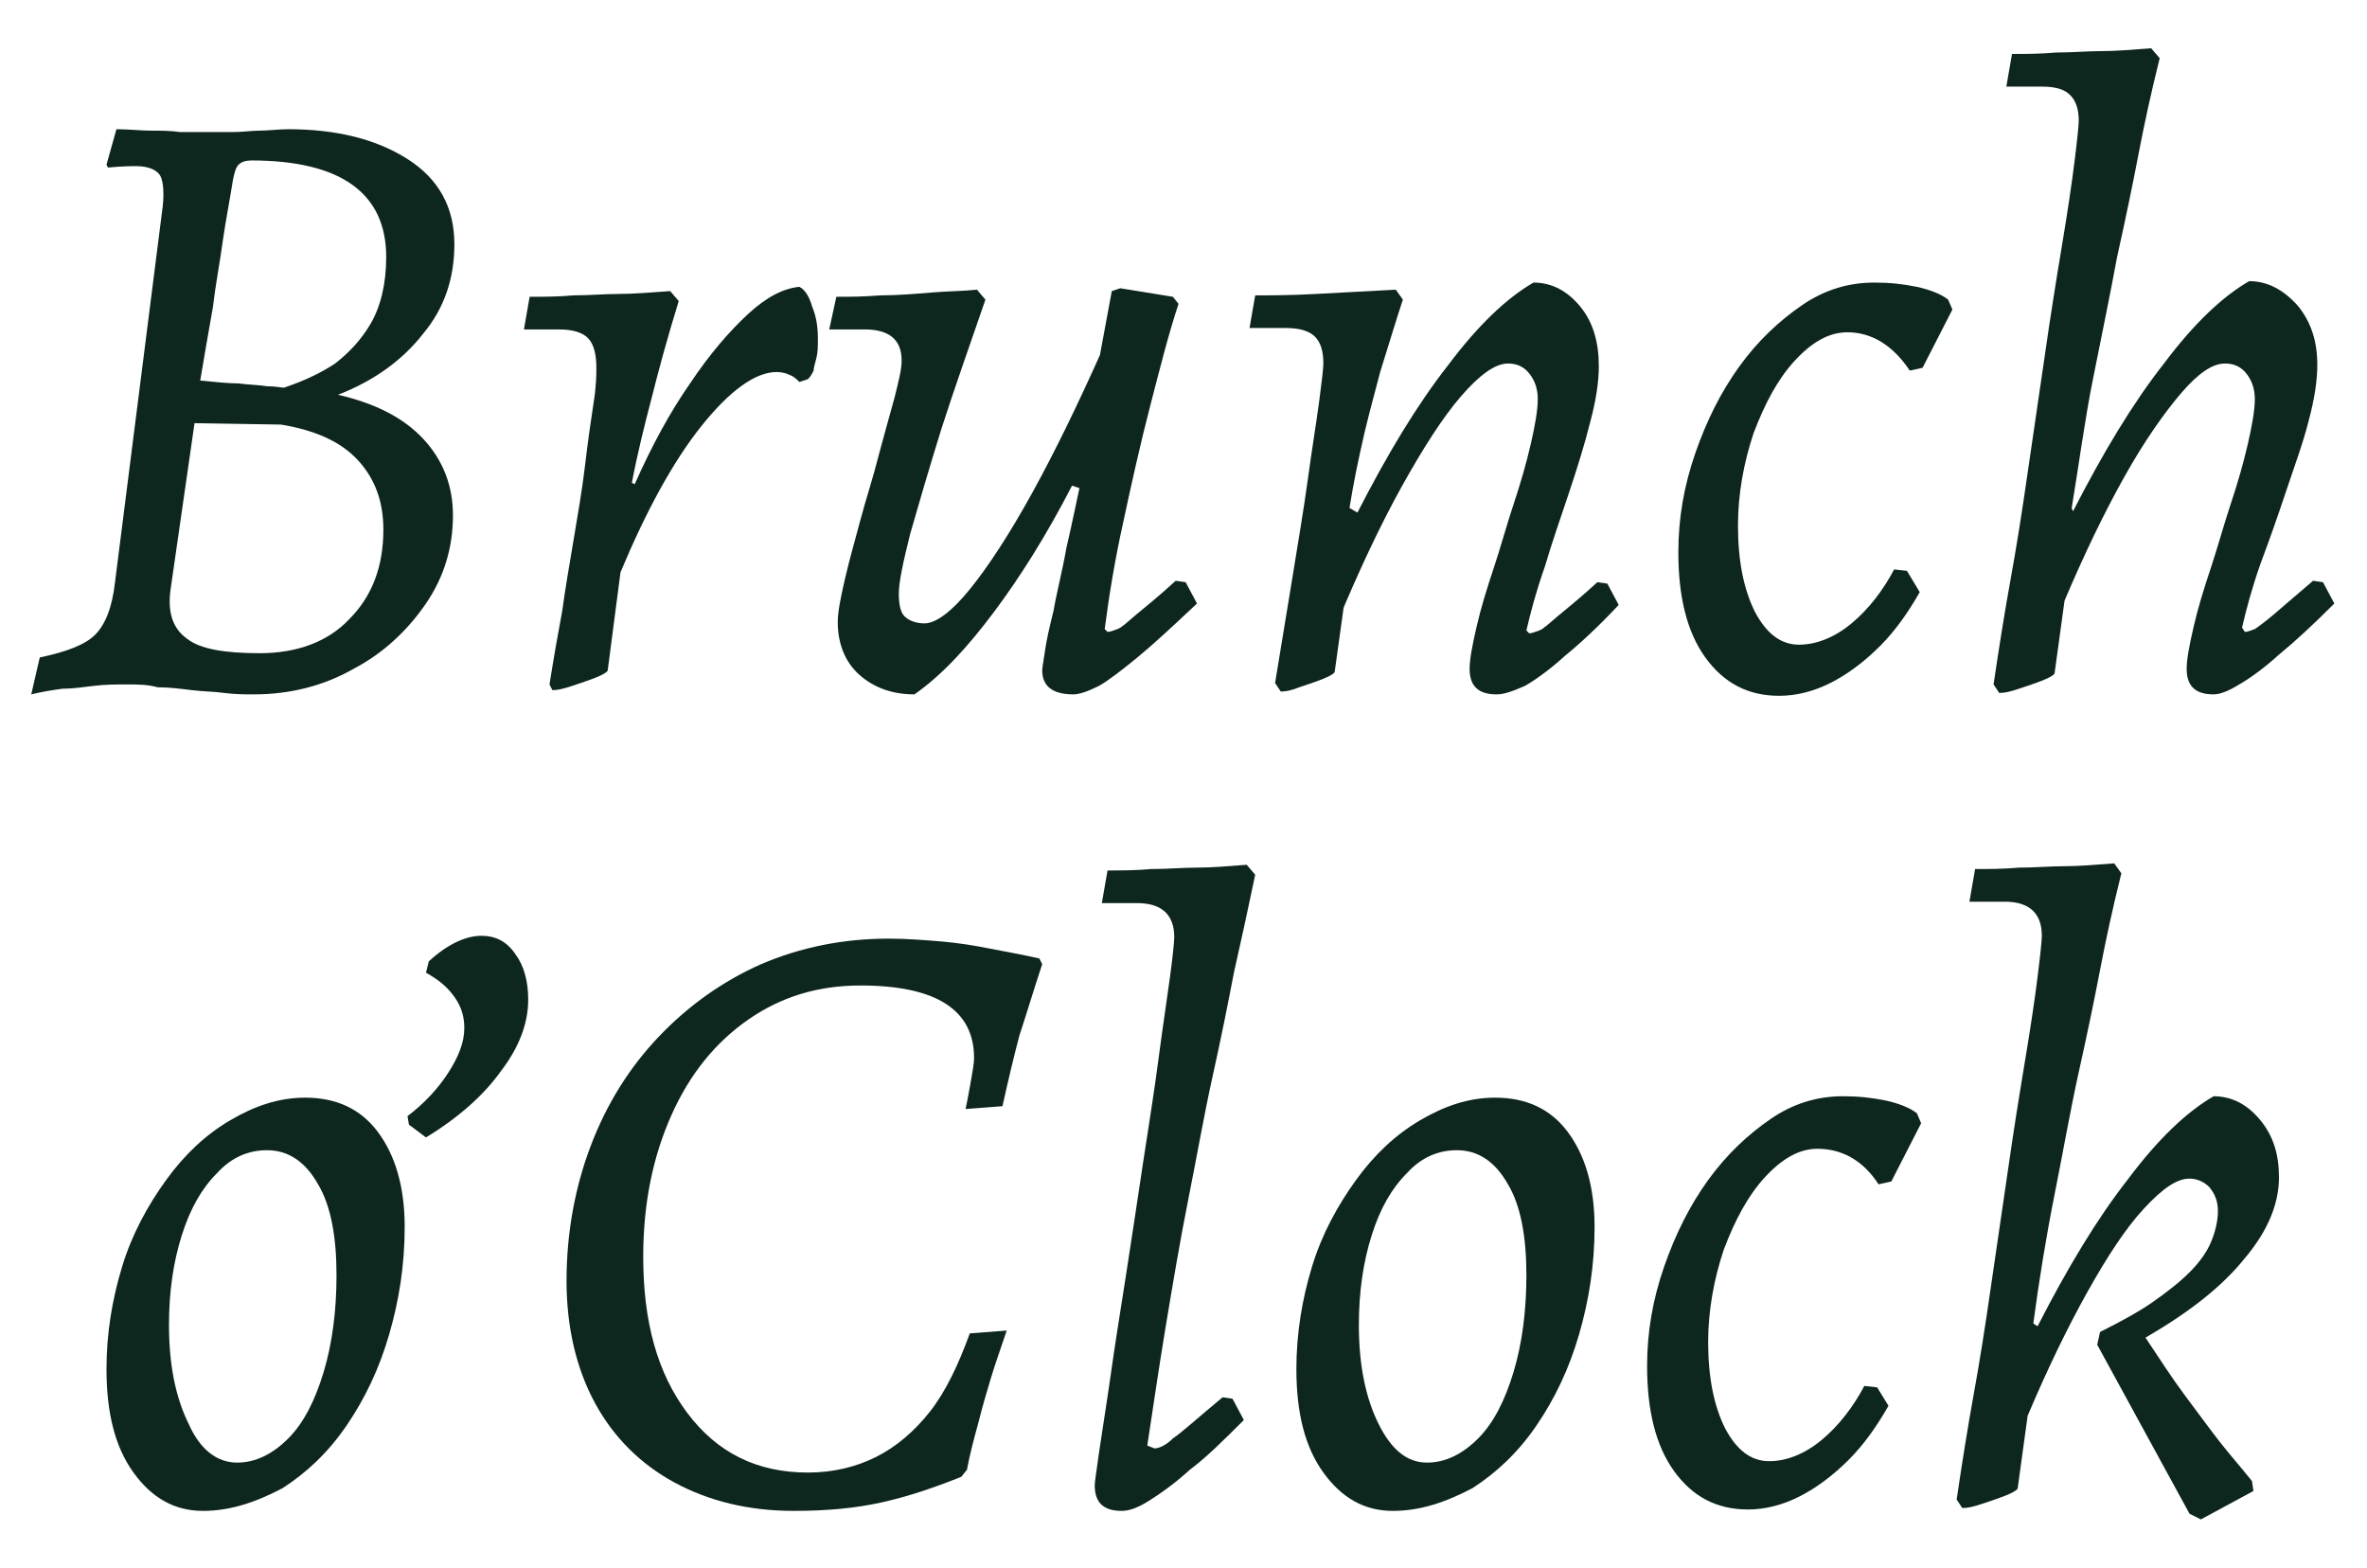 <?xml version="1.0" encoding="utf-8"?>
<!-- Generator: Adobe Illustrator 22.1.0, SVG Export Plug-In . SVG Version: 6.00 Build 0)  -->
<svg version="1.1" id="Camada_1" xmlns="http://www.w3.org/2000/svg" xmlns:xlink="http://www.w3.org/1999/xlink" x="0px" y="0px"
	 viewBox="0 0 166.7 110.4" style="enable-background:new 0 0 166.7 110.4;" xml:space="preserve">
<style type="text/css">
	.st0{fill:#0D261E;}
</style>
<g>
	<path class="st0" d="M8.9,48.2c-0.7,0-1.5,0-2.3,0.1c-0.8,0.1-1.5,0.2-2.2,0.2c-0.7,0.1-1.4,0.2-2.2,0.4l0.6-2.6
		c1.9-0.4,3.2-0.9,3.9-1.6c0.7-0.7,1.2-1.9,1.4-3.7L11.4,15c0.2-1.3,0.1-2.2-0.1-2.6c-0.2-0.4-0.8-0.7-1.7-0.7c-0.3,0-1,0-2,0.1
		l-0.1-0.2l0.7-2.5c0.9,0,1.7,0.1,2.4,0.1c0.7,0,1.4,0,2.1,0.1c0.7,0,1.4,0,1.9,0c0.5,0,1.1,0,1.8,0c0.7,0,1.3-0.1,1.9-0.1
		c0.6,0,1.3-0.1,2-0.1c3.4,0,6.2,0.7,8.4,2.1c2.2,1.4,3.3,3.4,3.3,6c0,2.4-0.7,4.5-2.2,6.3c-1.4,1.8-3.4,3.3-6,4.3
		c2.6,0.6,4.6,1.6,6,3.1c1.4,1.5,2.1,3.3,2.1,5.4c0,2.2-0.6,4.3-1.9,6.2c-1.3,1.9-3,3.5-5.1,4.6c-2.1,1.2-4.5,1.8-7,1.8
		c-0.7,0-1.3,0-2.1-0.1c-0.7-0.1-1.5-0.1-2.3-0.2c-0.8-0.1-1.6-0.2-2.4-0.2C10.4,48.2,9.7,48.2,8.9,48.2z M13.7,29.8L12,41.6
		c-0.2,1.6,0.2,2.7,1.2,3.4c0.9,0.7,2.6,1,5.1,1c2.6,0,4.8-0.8,6.3-2.4c1.6-1.6,2.4-3.7,2.4-6.3c0-2-0.6-3.6-1.8-4.9
		c-1.2-1.3-3-2.1-5.4-2.5L13.7,29.8z M14.1,26.8c1.1,0.1,1.9,0.2,2.7,0.2c0.7,0.1,1.4,0.1,2,0.2c0.6,0,1,0.1,1.2,0.1
		c1.5-0.5,2.7-1.1,3.6-1.7c0.9-0.7,1.8-1.6,2.5-2.8c0.7-1.2,1.1-2.8,1.1-4.7c0-4.5-3.2-6.8-9.5-6.8c-0.4,0-0.7,0.1-0.9,0.3
		c-0.2,0.2-0.3,0.6-0.4,1.1c-0.2,1.3-0.5,2.8-0.7,4.2c-0.2,1.5-0.5,3-0.7,4.7C14.7,23.3,14.4,25,14.1,26.8z"/>
	<path class="st0" d="M38.7,48.2c0.3-1.9,0.6-3.6,0.9-5.2c0.2-1.5,0.5-3.2,0.8-5c0.3-1.8,0.6-3.5,0.8-5.2c0.2-1.7,0.4-3.1,0.6-4.4
		c0.2-1.2,0.2-2.1,0.2-2.5c0-1-0.2-1.7-0.6-2.1c-0.4-0.4-1.1-0.6-2-0.6h-2.5l0.4-2.3c0.9,0,2,0,3.1-0.1c1.1,0,2.2-0.1,3.2-0.1
		c1,0,2.2-0.1,3.6-0.2l0.6,0.7C47,23.8,46.4,26,45.9,28c-0.5,1.9-1,3.9-1.4,6l0.2,0.1c1.2-2.7,2.5-5.1,3.9-7.1
		c1.4-2.1,2.8-3.7,4.1-4.9c1.3-1.2,2.5-1.8,3.6-1.9c0.4,0.2,0.7,0.7,0.9,1.4c0.3,0.7,0.4,1.5,0.4,2.2c0,0.6,0,1-0.1,1.4
		c-0.1,0.4-0.2,0.7-0.2,0.9c-0.1,0.2-0.2,0.4-0.4,0.6l-0.6,0.2c-0.2-0.2-0.4-0.4-0.7-0.5c-0.2-0.1-0.5-0.2-0.9-0.2
		c-1.5,0-3.3,1.3-5.3,3.8c-2,2.5-3.9,6-5.7,10.3l-0.9,6.9c0,0.1-0.3,0.3-0.8,0.5c-0.5,0.2-1.1,0.4-1.7,0.6c-0.6,0.2-1,0.3-1.4,0.3
		L38.7,48.2z"/>
	<path class="st0" d="M64.4,48.9c-1.6,0-2.9-0.5-3.9-1.4c-1-0.9-1.5-2.2-1.5-3.7c0-0.7,0.2-1.7,0.5-3c0.3-1.3,0.7-2.7,1.1-4.2
		c0.4-1.5,0.9-3,1.3-4.6c0.4-1.5,0.8-2.9,1.1-4c0.3-1.2,0.5-2,0.5-2.6c0-1.5-0.9-2.2-2.6-2.2h-2.5l0.5-2.3c0.9,0,1.9,0,3.1-0.1
		c1.2,0,2.4-0.1,3.6-0.2c1.2-0.1,2.3-0.1,3.2-0.2l0.6,0.7c-1.1,3.2-2.2,6.3-3.1,9.1c-0.9,2.9-1.6,5.3-2.2,7.4
		c-0.5,2-0.8,3.4-0.8,4.2c0,0.7,0.1,1.3,0.4,1.6c0.3,0.3,0.8,0.5,1.4,0.5c0.8,0,1.9-0.8,3.2-2.4c1.3-1.6,2.8-3.9,4.4-6.8
		c1.6-2.9,3.2-6.2,4.9-10L77,34.7l-1.5-0.5c-1.8,3.5-3.7,6.5-5.5,8.9C68.2,45.5,66.4,47.5,64.4,48.9z M75.6,48.9
		c-1.5,0-2.2-0.6-2.2-1.7c0-0.2,0.1-0.7,0.2-1.4c0.1-0.7,0.3-1.6,0.6-2.8c0.2-1.2,0.6-2.7,0.9-4.4c0.4-1.7,0.8-3.7,1.3-6l0.1-2.4
		l1.8-9.7l0.6-0.2l3.7,0.6l0.4,0.5c-0.7,2.1-1.3,4.5-2,7.2c-0.7,2.7-1.3,5.4-1.9,8.2c-0.6,2.7-1,5.2-1.3,7.5l0.2,0.2
		c0.2,0,0.4-0.1,0.7-0.2c0.3-0.1,0.7-0.5,1.3-1c0.6-0.5,1.6-1.3,2.8-2.4l0.7,0.1l0.8,1.5c-1.7,1.6-3.1,2.9-4.2,3.8
		c-1.1,0.9-2,1.6-2.7,2C76.6,48.7,76,48.9,75.6,48.9z"/>
	<path class="st0" d="M90.2,48.7l-0.4-0.6c0.4-2.4,0.8-4.9,1.2-7.3c0.4-2.5,0.8-4.8,1.1-7c0.3-2.2,0.6-4,0.8-5.5s0.3-2.4,0.3-2.7
		c0-0.9-0.2-1.5-0.6-1.9c-0.4-0.4-1.1-0.6-2-0.6H88l0.4-2.3c1,0,2.5,0,4.3-0.1c1.9-0.1,3.7-0.2,5.6-0.3l0.5,0.7
		c-0.5,1.5-1,3.2-1.6,5.1c-0.5,1.9-1,3.7-1.4,5.6c-0.4,1.8-0.7,3.5-0.9,4.9L95,40.1l-1,7.2c0,0.1-0.3,0.3-0.8,0.5
		c-0.5,0.2-1.1,0.4-1.7,0.6C91,48.6,90.6,48.7,90.2,48.7z M105.4,48.9c-1.3,0-1.9-0.6-1.9-1.8c0-0.7,0.2-1.7,0.5-3
		c0.3-1.3,0.7-2.6,1.2-4.1c0.5-1.5,0.9-3,1.4-4.5c0.5-1.5,0.9-2.9,1.2-4.2c0.3-1.3,0.5-2.4,0.5-3.2c0-0.7-0.2-1.3-0.6-1.8
		c-0.4-0.5-0.9-0.7-1.5-0.7c-0.9,0-2,0.8-3.3,2.3c-1.3,1.5-2.7,3.7-4.2,6.4c-1.5,2.7-3,5.9-4.5,9.5l0.2-8.4l1.2,0.7
		c2.1-4.1,4.2-7.6,6.4-10.4c2.1-2.8,4.1-4.7,6-5.8c1.3,0,2.4,0.6,3.3,1.7c0.9,1.1,1.3,2.5,1.3,4.2c0,1.1-0.2,2.4-0.6,3.9
		c-0.4,1.6-0.9,3.2-1.5,5c-0.6,1.8-1.2,3.5-1.7,5.2c-0.6,1.7-1,3.2-1.3,4.5l0.2,0.2c0.2,0,0.4-0.1,0.7-0.2c0.3-0.1,0.7-0.5,1.3-1
		c0.6-0.5,1.6-1.3,2.8-2.4l0.7,0.1l0.8,1.5c-1.4,1.5-2.7,2.7-3.8,3.6c-1.1,1-2.1,1.7-2.8,2.1C106.5,48.7,105.9,48.9,105.4,48.9z"/>
	<path class="st0" d="M130.1,23.4c-1.3,0-2.5,0.7-3.7,2c-1.2,1.3-2.1,3-2.9,5.1c-0.7,2.1-1.1,4.3-1.1,6.5c0,2.5,0.4,4.5,1.2,6.1
		c0.8,1.5,1.8,2.3,3.1,2.3c1.2,0,2.5-0.5,3.7-1.5c1.2-1,2.2-2.3,3-3.8l0.9,0.1l0.9,1.5c-0.8,1.4-1.7,2.7-2.8,3.8
		c-1.1,1.1-2.3,2-3.5,2.6c-1.2,0.6-2.4,0.9-3.6,0.9c-2.2,0-3.9-0.9-5.2-2.7c-1.3-1.8-1.9-4.3-1.9-7.4c0-2.4,0.4-4.7,1.2-7
		c0.8-2.3,1.8-4.3,3.1-6.1c1.3-1.8,2.8-3.2,4.4-4.3c1.6-1.1,3.3-1.6,5.1-1.6c1.1,0,2,0.1,3,0.3c0.9,0.2,1.7,0.5,2.2,0.9l0.3,0.7
		l-2.1,4.1l-0.9,0.2C133.3,24.3,131.8,23.4,130.1,23.4z"/>
	<path class="st0" d="M158.1,44.5c0.2,0,0.4-0.1,0.7-0.2c0.3-0.2,0.7-0.5,1.3-1c0.6-0.5,1.5-1.3,2.8-2.4l0.7,0.1l0.8,1.5
		c-1.5,1.5-2.8,2.7-3.9,3.6c-1.1,1-2.1,1.7-2.8,2.1c-0.8,0.5-1.4,0.7-1.8,0.7c-1.3,0-1.9-0.6-1.9-1.8c0-0.7,0.2-1.7,0.5-3
		c0.3-1.3,0.7-2.6,1.2-4.1c0.5-1.5,0.9-3,1.4-4.5c0.5-1.5,0.9-2.9,1.2-4.2c0.3-1.3,0.5-2.4,0.5-3.2c0-0.7-0.2-1.3-0.6-1.8
		c-0.4-0.5-0.9-0.7-1.5-0.7c-0.9,0-1.9,0.7-3.1,2.1c-1.2,1.4-2.6,3.4-4,5.9s-2.8,5.4-4.2,8.7l-0.7,5.1c0,0.1-0.3,0.3-0.8,0.5
		c-0.5,0.2-1.1,0.4-1.7,0.6c-0.6,0.2-1,0.3-1.4,0.3l-0.4-0.6c0.4-2.7,0.8-5.2,1.2-7.4c0.4-2.2,0.8-4.7,1.2-7.5
		c0.4-2.7,0.8-5.5,1.2-8.2c0.4-2.8,0.8-5.3,1.2-7.7c0.4-2.4,0.7-4.4,0.9-6c0.2-1.6,0.3-2.6,0.3-2.9c0-0.8-0.2-1.4-0.6-1.8
		c-0.4-0.4-1-0.6-2-0.6h-2.5l0.4-2.3c0.9,0,2,0,3.1-0.1c1.1,0,2.2-0.1,3.2-0.1c1,0,2.2-0.1,3.5-0.2l0.6,0.7
		c-0.6,2.4-1.1,4.7-1.5,6.8c-0.4,2.1-0.9,4.5-1.5,7.2c-0.5,2.7-1.1,5.6-1.7,8.6c-0.6,3-1,6.1-1.5,9.1L146,36
		c2.1-4.1,4.2-7.6,6.4-10.4c2.1-2.8,4.1-4.7,6-5.8c1.3,0,2.4,0.6,3.4,1.7c1,1.2,1.4,2.6,1.4,4.2c0,1.1-0.2,2.4-0.6,3.9
		c-0.4,1.6-1,3.2-1.6,5c-0.6,1.8-1.2,3.5-1.8,5.1c-0.6,1.7-1,3.2-1.3,4.5L158.1,44.5z"/>
	<path class="st0" d="M14.3,106.4c-2,0-3.6-0.9-4.9-2.7c-1.3-1.8-1.9-4.2-1.9-7.3c0-2.5,0.4-4.9,1.1-7.2c0.7-2.3,1.8-4.3,3.1-6.1
		c1.3-1.8,2.8-3.2,4.5-4.2c1.7-1,3.4-1.6,5.3-1.6c2.2,0,3.9,0.8,5.1,2.4c1.2,1.6,1.9,3.8,1.9,6.7c0,2.7-0.4,5.2-1.1,7.6
		c-0.7,2.4-1.7,4.5-3,6.4c-1.3,1.9-2.8,3.3-4.5,4.4C18,105.8,16.2,106.4,14.3,106.4z M16.7,103c1.3,0,2.5-0.6,3.6-1.7
		c1.1-1.1,1.9-2.7,2.5-4.7c0.6-2,0.9-4.3,0.9-6.8c0-2.7-0.4-4.9-1.3-6.4c-0.9-1.6-2.1-2.4-3.6-2.4c-1.3,0-2.5,0.5-3.5,1.6
		c-1.1,1.1-1.9,2.5-2.5,4.4c-0.6,1.9-0.9,4-0.9,6.3c0,2.9,0.5,5.2,1.4,7C14.1,102.1,15.3,103,16.7,103z"/>
	<path class="st0" d="M30.2,67.7c1.3-1.2,2.6-1.8,3.7-1.8c1,0,1.8,0.4,2.4,1.3c0.6,0.8,0.9,1.9,0.9,3.2c0,1.6-0.6,3.3-1.9,5
		c-1.2,1.7-3,3.3-5.3,4.7l-1.2-0.9l-0.1-0.6c1.2-0.9,2.2-2,2.9-3.1c0.7-1.1,1.1-2.1,1.1-3.1c0-0.8-0.2-1.5-0.7-2.2
		c-0.5-0.7-1.1-1.2-2-1.7L30.2,67.7z"/>
	<path class="st0" d="M55.9,106.4c-3.2,0-6-0.7-8.4-2c-2.4-1.3-4.3-3.2-5.6-5.6c-1.3-2.4-2-5.3-2-8.6c0-3.4,0.6-6.6,1.7-9.5
		c1.1-2.9,2.7-5.5,4.8-7.7c2.1-2.2,4.5-3.9,7.2-5.1c2.8-1.2,5.8-1.8,9-1.8c1.2,0,2.5,0.1,3.7,0.2c1.2,0.1,2.4,0.3,3.4,0.5
		c1,0.2,2.2,0.4,3.5,0.7l0.2,0.4c-0.6,1.8-1.1,3.5-1.6,5c-0.4,1.5-0.8,3.2-1.2,5L68,78.1c0.2-0.9,0.3-1.6,0.4-2.1
		c0.1-0.6,0.2-1.1,0.2-1.5c0-3.4-2.7-5.1-8-5.1c-3,0-5.6,0.8-7.9,2.4c-2.3,1.6-4.1,3.8-5.4,6.7c-1.3,2.9-2,6.2-2,10
		c0,4.6,1,8.2,3.1,11c2.1,2.8,4.9,4.2,8.5,4.2c1.8,0,3.4-0.4,4.8-1.1c1.4-0.7,2.7-1.8,3.8-3.2c1.1-1.4,2-3.3,2.8-5.5l2.6-0.2
		c-0.4,1.2-0.8,2.3-1.1,3.3c-0.3,1-0.6,2-0.9,3.2c-0.3,1.1-0.6,2.2-0.8,3.3l-0.4,0.5c-2,0.8-3.8,1.4-5.6,1.8
		C60.3,106.2,58.3,106.4,55.9,106.4z"/>
	<path class="st0" d="M81.3,102c0.3,0,0.8-0.2,1.3-0.7c0.6-0.4,1.7-1.4,3.5-2.9l0.7,0.1l0.8,1.5c-1.4,1.4-2.6,2.6-3.8,3.5
		c-1.1,1-2.1,1.7-2.9,2.2s-1.4,0.7-1.9,0.7c-1.3,0-1.9-0.6-1.9-1.8c0-0.2,0.1-0.9,0.3-2.3c0.2-1.4,0.5-3.2,0.8-5.3
		c0.3-2.2,0.7-4.6,1.1-7.2c0.4-2.6,0.8-5.2,1.2-7.9c0.4-2.6,0.8-5.1,1.1-7.4c0.3-2.3,0.6-4.2,0.8-5.7c0.2-1.5,0.3-2.5,0.3-2.8
		c0-1.6-0.9-2.4-2.6-2.4h-2.5l0.4-2.3c0.9,0,2,0,3.1-0.1c1.1,0,2.2-0.1,3.2-0.1c1,0,2.2-0.1,3.5-0.2l0.6,0.7c-0.5,2.4-1,4.7-1.5,6.9
		c-0.4,2.1-0.9,4.6-1.5,7.3c-0.6,2.7-1.1,5.6-1.7,8.6c-0.6,3-1.1,6-1.6,9c-0.5,3-0.9,5.8-1.3,8.4L81.3,102z"/>
	<path class="st0" d="M98.1,106.4c-2,0-3.6-0.9-4.9-2.7c-1.3-1.8-1.9-4.2-1.9-7.3c0-2.5,0.4-4.9,1.1-7.2c0.7-2.3,1.8-4.3,3.1-6.1
		c1.3-1.8,2.8-3.2,4.5-4.2c1.7-1,3.4-1.6,5.3-1.6c2.2,0,3.9,0.8,5.1,2.4c1.2,1.6,1.9,3.8,1.9,6.7c0,2.7-0.4,5.2-1.1,7.6
		c-0.7,2.4-1.7,4.5-3,6.4c-1.3,1.9-2.8,3.3-4.5,4.4C101.8,105.8,100,106.4,98.1,106.4z M100.5,103c1.3,0,2.5-0.6,3.6-1.7
		c1.1-1.1,1.9-2.7,2.5-4.7c0.6-2,0.9-4.3,0.9-6.8c0-2.7-0.4-4.9-1.3-6.4c-0.9-1.6-2.1-2.4-3.6-2.4c-1.3,0-2.5,0.5-3.5,1.6
		c-1.1,1.1-1.9,2.5-2.5,4.4c-0.6,1.9-0.9,4-0.9,6.3c0,2.9,0.5,5.2,1.4,7C98,102.1,99.1,103,100.5,103z"/>
	<path class="st0" d="M128,80.9c-1.3,0-2.5,0.7-3.7,2c-1.2,1.3-2.1,3-2.9,5.1c-0.7,2.1-1.1,4.3-1.1,6.5c0,2.5,0.4,4.5,1.2,6.1
		c0.8,1.5,1.8,2.3,3.1,2.3c1.2,0,2.5-0.5,3.7-1.5c1.2-1,2.2-2.3,3-3.8l0.9,0.1L133,99c-0.8,1.4-1.7,2.7-2.8,3.8s-2.3,2-3.5,2.6
		c-1.2,0.6-2.4,0.9-3.6,0.9c-2.2,0-3.9-0.9-5.2-2.7c-1.3-1.8-1.9-4.3-1.9-7.4c0-2.4,0.4-4.7,1.2-7c0.8-2.3,1.8-4.3,3.1-6.1
		c1.3-1.8,2.8-3.2,4.4-4.3c1.6-1.1,3.3-1.6,5.1-1.6c1.1,0,2,0.1,3,0.3c0.9,0.2,1.7,0.5,2.2,0.9l0.3,0.7l-2.1,4.1l-0.9,0.2
		C131.2,81.7,129.7,80.9,128,80.9z"/>
	<path class="st0" d="M147.7,94.7l0.2-0.9c1.4-0.7,2.7-1.4,3.7-2.1c1-0.7,1.9-1.4,2.6-2.1c0.7-0.7,1.2-1.4,1.5-2.1
		c0.3-0.7,0.5-1.5,0.5-2.2c0-0.7-0.2-1.2-0.6-1.7c-0.4-0.4-0.9-0.6-1.4-0.6c-0.9,0-1.9,0.7-3.2,2.1c-1.3,1.4-2.6,3.4-4,5.9
		c-1.4,2.5-2.8,5.4-4.2,8.7l-0.7,5.1c0,0.1-0.3,0.3-0.8,0.5c-0.5,0.2-1.1,0.4-1.7,0.6c-0.6,0.2-1,0.3-1.4,0.3l-0.4-0.6
		c0.4-2.7,0.8-5.2,1.2-7.4c0.4-2.2,0.8-4.7,1.2-7.5c0.4-2.7,0.8-5.5,1.2-8.2c0.4-2.8,0.8-5.3,1.2-7.7c0.4-2.4,0.7-4.4,0.9-6
		c0.2-1.6,0.3-2.6,0.3-2.9c0-1.6-0.9-2.4-2.6-2.4h-2.5l0.4-2.3c0.9,0,2,0,3.1-0.1c1.1,0,2.2-0.1,3.2-0.1c1,0,2.2-0.1,3.5-0.2
		l0.5,0.7c-0.6,2.4-1.1,4.7-1.5,6.8c-0.4,2.1-0.9,4.5-1.5,7.2c-0.6,2.7-1.1,5.6-1.7,8.6c-0.6,3-1.1,6.1-1.5,9.1l0.3,0.2
		c2.1-4.1,4.2-7.6,6.4-10.4c2.1-2.8,4.1-4.7,6-5.8c1.3,0,2.4,0.6,3.3,1.7c0.9,1.1,1.3,2.4,1.3,4c0,1.9-0.8,3.8-2.4,5.7
		c-1.6,2-3.9,3.8-7,5.6c1,1.5,1.9,2.9,2.8,4.1c0.9,1.2,1.7,2.3,2.4,3.2c0.7,0.9,1.5,1.8,2.3,2.8l0.1,0.7l-3.7,2l-0.8-0.4L147.7,94.7
		z"/>
</g>
</svg>
